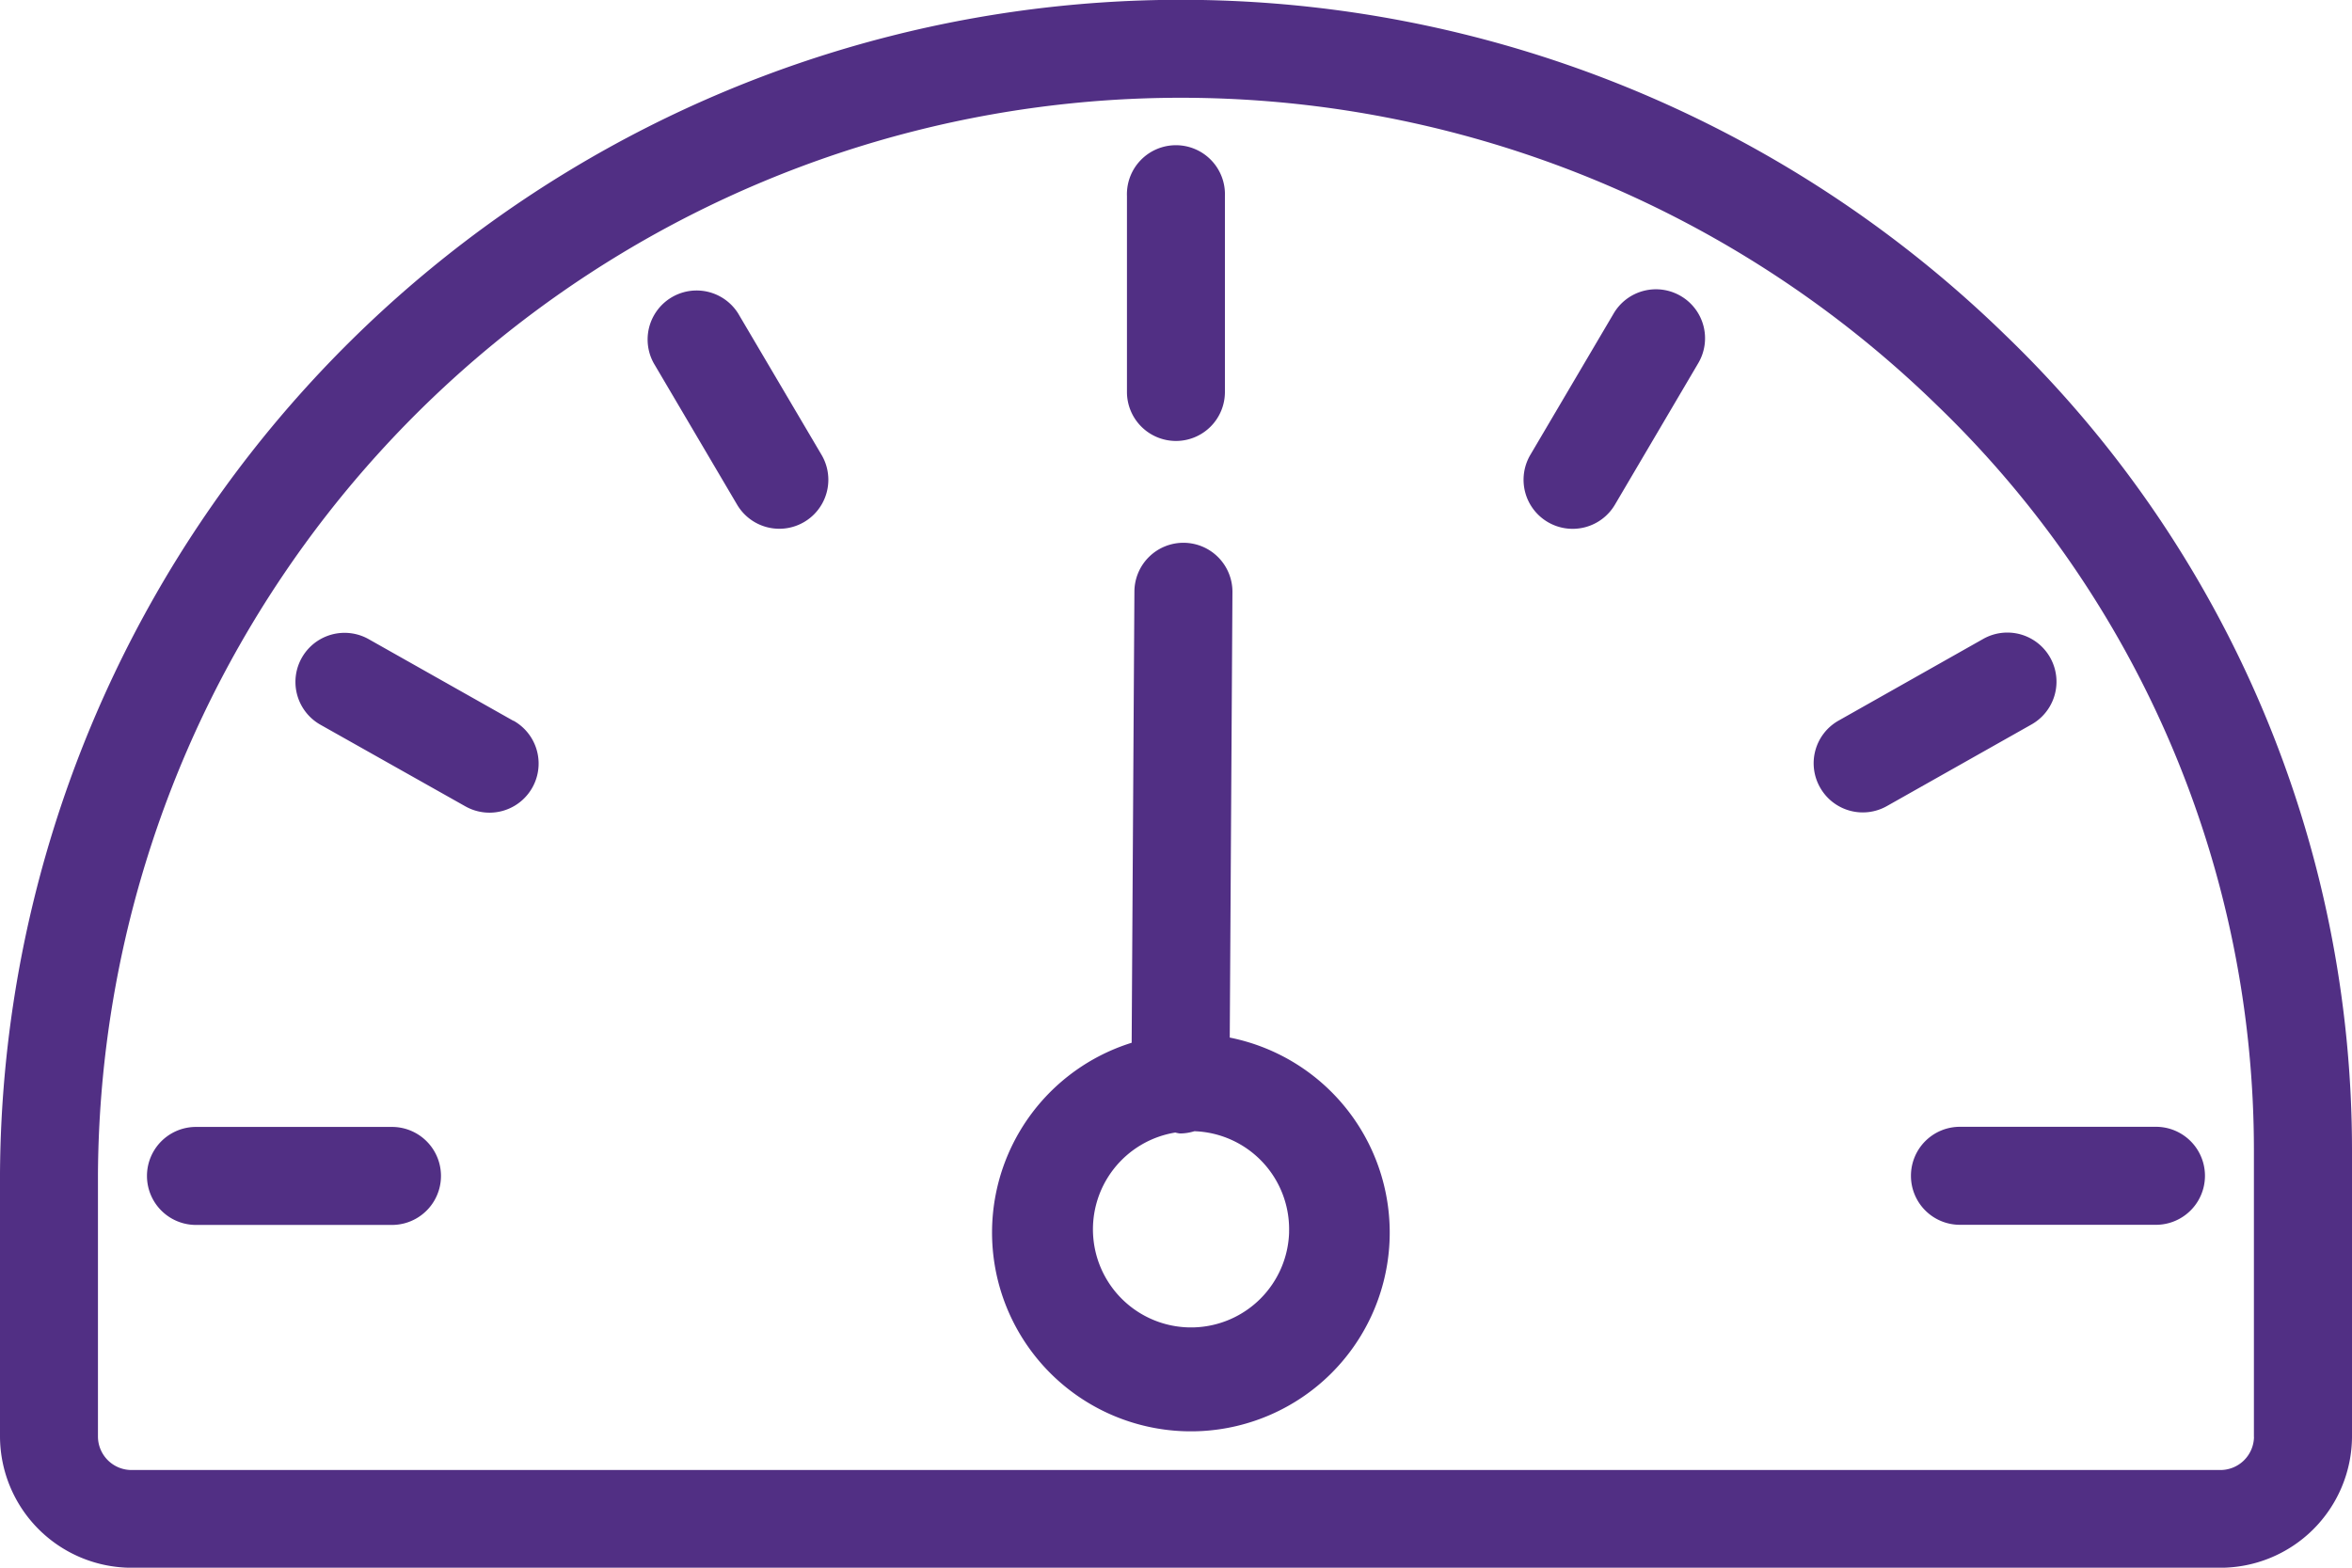 <svg xmlns="http://www.w3.org/2000/svg" width="35.703" height="23.802" viewBox="0 0 35.703 23.802"><defs><style>.a{fill:#512f84;}</style></defs><path class="a" d="M1184.831,236.485a.743.743,0,0,0,.743-.744v-2.975a.744.744,0,1,0-1.487,0v2.975A.744.744,0,0,0,1184.831,236.485Z" transform="translate(-1166.98 -229.79)"/><path class="a" d="M1192.384,247.962l0,0a.744.744,0,0,0-1.038-.17h0l-5.566,3.994a3.018,3.018,0,1,0,.939,1.158l5.493-3.942A.744.744,0,0,0,1192.384,247.962Zm-7.527,7.449a1.489,1.489,0,1,1,.21-2.288.533.533,0,0,0,.029.064.742.742,0,0,0,.157.158A1.488,1.488,0,0,1,1184.856,255.411Z" transform="matrix(0.588, -0.809, 0.809, 0.588, -883.755, 827.078)"/><path class="a" d="M1203.988,257.642a.743.743,0,0,0,.743.744h2.976a.744.744,0,0,0,0-1.488h-2.976A.743.743,0,0,0,1203.988,257.642Z" transform="translate(-1174.98 -239.79)"/><path class="a" d="M1162.93,256.9h-2.975a.744.744,0,1,0,0,1.488h2.975a.744.744,0,0,0,0-1.488Z" transform="translate(-1156.98 -239.79)"/><path class="a" d="M1173.286,236a.744.744,0,0,0-1.281.756l1.265,2.147a.744.744,0,1,0,1.282-.756Z" transform="translate(-1162.081 -231.241)"/><path class="a" d="M1201.617,246.706a.744.744,0,0,0,1.013.282l2.195-1.239a.744.744,0,0,0-.731-1.3l-2.195,1.24A.743.743,0,0,0,1201.617,246.706Z" transform="translate(-1173.988 -234.749)"/><path class="a" d="M1166.287,245.692l-2.195-1.239a.744.744,0,0,0-.731,1.3l2.2,1.239a.744.744,0,0,0,.731-1.3Z" transform="translate(-1158.496 -234.749)"/><path class="a" d="M1196.54,235.736l0,0a.745.745,0,0,0-1.019.263h0l-1.265,2.147a.745.745,0,0,0,1.283.758l1.264-2.147A.743.743,0,0,0,1196.54,235.736Z" transform="translate(-1171.025 -231.241)"/><path class="a" d="M1185.917,233.374a17.927,17.927,0,0,0-30.437,12.744v3.991a2,2,0,0,0,2.008,1.984h31.686a2,2,0,0,0,2.009-1.984V245.77A17.182,17.182,0,0,0,1185.917,233.374Zm3.778,16.735a.51.51,0,0,1-.521.5h-31.686a.51.51,0,0,1-.521-.5v-3.992a16.44,16.44,0,0,1,27.912-11.678,15.709,15.709,0,0,1,4.815,11.33v4.34Z" transform="translate(-1155.48 -228.29)"/></svg>